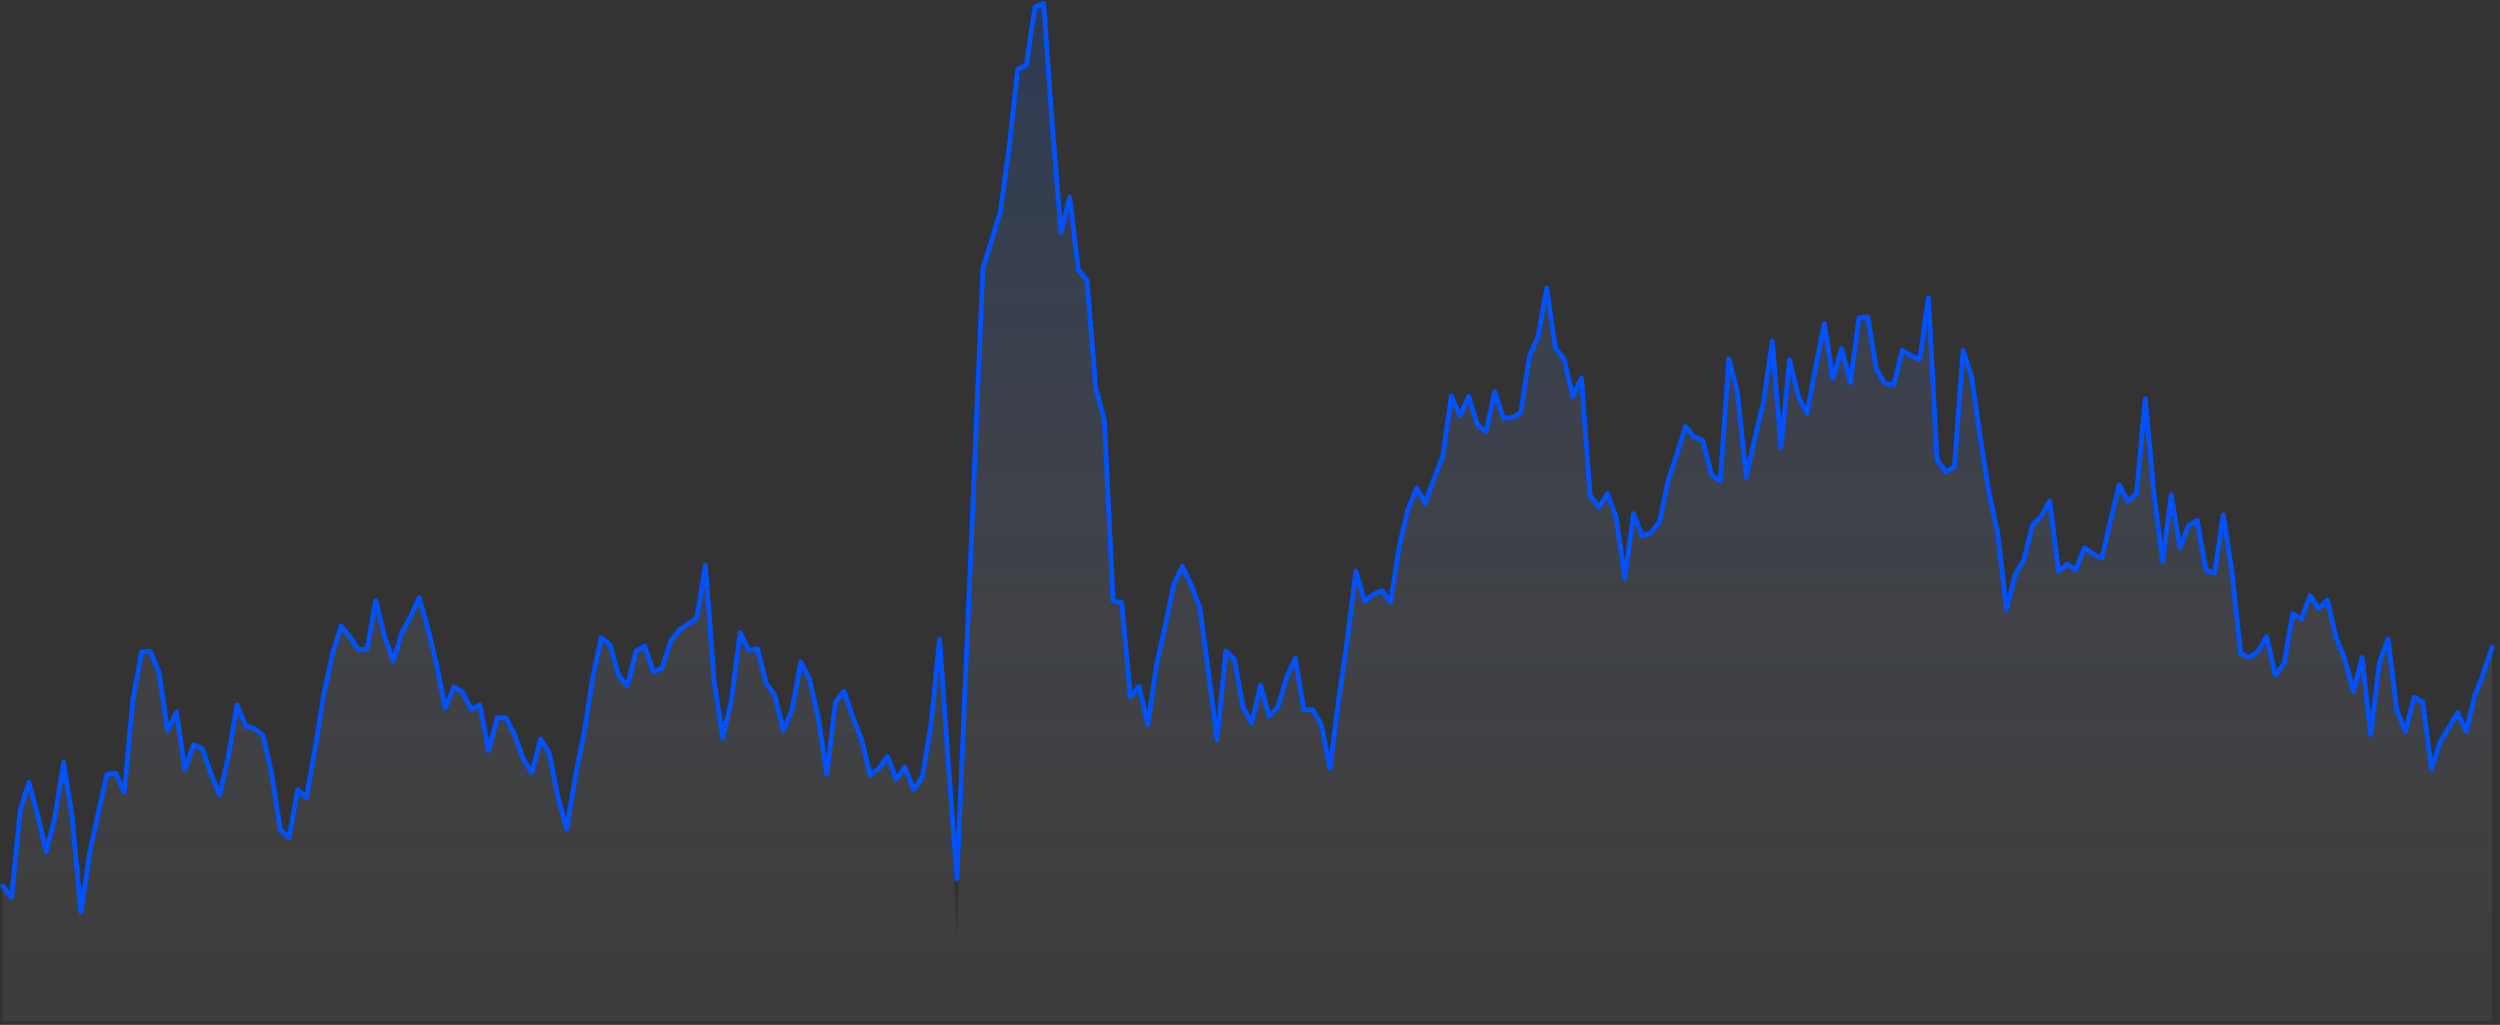 <svg width="322" height="132" viewBox="0 0 322 132" fill="none" xmlns="http://www.w3.org/2000/svg">
<rect x="0" y="0" width="322" height="132" fill="#333333" stroke="none"/>
<path d="M0.366 114.14L1.483 115.611L2.6 104.393L3.717 100.768L4.835 104.922L5.952 109.697L7.069 105.309L8.186 98.186L9.303 105.292L10.42 117.485L11.537 109.921L12.655 104.678L13.772 99.751L14.889 99.583L16.006 102.02L17.123 90.094L18.241 83.982L19.358 83.888L20.475 86.579L21.592 94.116L22.709 91.718L23.826 99.091L24.944 95.911L26.061 96.422L27.178 99.684L28.295 102.398L29.412 97.408L30.529 90.796L31.646 93.48L32.764 93.879L33.881 94.695L34.998 99.684L36.115 106.904L37.232 107.882L38.349 101.72L39.467 102.737L40.584 96.427L41.701 89.443L42.818 84.24L43.935 80.626L45.053 82.023L46.17 83.67L47.287 83.623L48.404 77.35L49.521 81.956L50.638 85.101L51.755 81.511L52.873 79.451L53.99 76.986L55.107 80.947L56.224 85.551L57.341 91.222L58.458 88.462L59.576 89.163L60.693 91.342L61.81 90.803L62.927 96.669L64.044 92.472L65.161 92.447L66.279 94.627L67.396 97.763L68.513 99.524L69.63 95.2L70.747 96.987L71.864 102.669L72.982 106.748L74.099 100.056L75.216 94.488L76.333 87.363L77.45 82.134L78.567 83.053L79.685 87.001L80.802 88.358L81.919 83.862L83.036 83.234L84.153 86.564L85.27 86.048L86.388 82.586L87.505 81.119L88.622 80.38L89.739 79.669L90.856 72.79L91.973 87.635L93.091 95.05L94.208 90.13L95.325 81.494L96.442 83.761L97.559 83.541L98.676 88.017L99.794 89.568L100.911 94.076L102.028 91.394L103.145 85.271L104.262 87.469L105.379 92.379L106.497 99.707L107.614 90.417L108.731 89.016L109.848 92.418L110.965 95.228L112.082 99.825L113.2 98.996L114.317 97.417L115.434 100.369L116.551 98.806L117.668 101.717L118.785 100.097L119.903 93.401L121.02 82.292L122.137 98.225L123.254 120.937L126.606 34.511L128.84 27.296L129.957 19.155L131.074 8.943L132.191 8.344L133.309 0.888L134.426 0.444L135.543 16.267L136.66 29.934L137.777 25.39L138.894 34.751L140.012 36.128L141.129 49.953L142.246 54.16L143.363 77.386L144.48 77.627L145.597 89.745L146.714 88.417L147.832 93.34L148.949 85.722L150.066 80.681L151.183 75.248L152.3 72.961L153.417 75.332L154.535 78.27L155.652 86.593L156.769 95.325L157.886 83.849L159.003 84.964L160.12 91.174L161.238 93.103L162.355 88.249L163.472 92.277L164.589 91.084L165.706 87.282L166.823 84.79L167.941 91.421L169.058 91.409L170.175 93.28L171.292 98.978L172.409 90.181L173.526 82.5L174.644 73.581L175.761 77.417L176.878 76.569L177.995 76.08L179.112 77.538L180.229 70.318L181.347 65.612L182.464 62.879L183.581 64.806L184.698 61.669L185.815 58.787L186.932 51.032L188.05 53.556L189.167 51.062L190.284 54.695L191.401 55.63L192.518 50.463L193.635 53.859L194.753 53.794L195.87 53.175L196.987 45.876L198.104 43.372L199.221 37.114L200.338 44.87L201.456 46.213L202.573 51.071L203.69 48.711L204.807 63.838L205.924 65.356L207.041 63.599L208.159 66.61L209.276 74.463L210.393 66.156L211.51 69.011L212.627 68.626L213.744 67.225L214.862 61.875L215.979 58.52L217.096 54.92L218.213 56.282L219.33 56.732L220.447 61.194L221.565 61.919L222.682 46.202L223.799 50.667L224.916 61.447L226.033 56.344L227.15 51.734L228.268 43.952L229.385 57.634L230.502 46.379L231.619 51.008L232.736 53.276L233.853 47.309L234.971 41.676L236.088 48.743L237.205 44.889L238.322 49.292L239.439 40.923L240.556 40.802L241.674 47.558L242.791 49.389L243.908 49.605L245.025 45.135L246.142 45.853L247.259 46.271L248.377 38.358L249.494 59.214L250.611 60.764L251.728 60.151L252.845 45.118L253.962 48.602L255.08 56.481L256.197 63.554L257.314 68.755L258.431 78.481L259.548 74.054L260.665 72.125L261.783 67.639L262.9 66.529L264.017 64.524L265.134 73.593L266.251 72.655L267.368 73.427L268.486 70.543L269.603 71.38L270.72 71.868L271.837 67.038L272.954 62.439L274.071 64.583L275.188 63.566L276.306 51.346L277.423 63.55L278.54 72.303L279.657 63.717L280.774 70.545L281.891 67.653L283.009 67.038L284.126 73.456L285.243 73.78L286.36 66.313L287.477 73.624L288.594 84.145L289.712 84.698L290.829 83.908L291.946 81.981L293.063 86.931L294.18 85.505L295.297 79.059L296.415 79.751L297.532 76.711L298.649 78.384L299.766 77.307L300.883 82.104L302 84.897L303.118 89.095L304.235 84.69L305.352 94.614L306.469 85.322L307.586 82.312L308.703 91.449L309.821 94.192L310.938 89.794L312.055 90.424L313.172 99L314.289 95.587L315.406 93.726L316.524 91.787L317.641 94.208L318.758 89.617L319.875 86.706L320.992 83.357V131.497H319.875H318.758H317.641H316.524H315.406H314.289H313.172H312.055H310.938H309.821H308.703H307.586H306.469H305.352H304.235H303.118H302H300.883H299.766H298.649H297.532H296.415H295.297H294.18H293.063H291.946H290.829H289.712H288.594H287.477H286.36H285.243H284.126H283.009H281.891H280.774H279.657H278.54H277.423H276.306H275.188H274.071H272.954H271.837H270.72H269.603H268.486H267.368H266.251H265.134H264.017H262.9H261.783H260.665H259.548H258.431H257.314H256.197H255.08H253.962H252.845H251.728H250.611H249.494H248.377H247.259H246.142H245.025H243.908H242.791H241.674H240.556H239.439H238.322H237.205H236.088H234.971H233.853H232.736H231.619H230.502H229.385H228.268H227.15H226.033H224.916H223.799H222.682H221.565H220.447H219.33H218.213H217.096H215.979H214.862H213.744H212.627H211.51H210.393H209.276H208.159H207.041H205.924H204.807H203.69H202.573H201.456H200.338H199.221H198.104H196.987H195.87H194.753H193.635H192.518H191.401H190.284H189.167H188.05H186.932H185.815H184.698H183.581H182.464H181.347H180.229H179.112H177.995H176.878H175.761H174.644H173.526H172.409H171.292H170.175H169.058H167.941H166.823H165.706H164.589H163.472H162.355H161.238H160.12H159.003H157.886H156.769H155.652H154.535H153.417H152.3H151.183H150.066H148.949H147.832H146.714H145.597H144.48H143.363H142.246H141.129H140.012H138.894H137.777H136.66H135.543H134.426H133.309H132.191H131.074H129.957H128.84H127.723H126.606H125.488H124.371H123.254H122.137H121.02H119.903H118.785H117.668H116.551H115.434H114.317H113.2H112.082H110.965H109.848H108.731H107.614H106.497H105.379H104.262H103.145H102.028H100.911H99.794H98.676H97.559H96.442H95.325H94.208H93.091H91.973H90.856H89.739H88.622H87.505H86.388H85.27H84.153H83.036H81.919H80.802H79.685H78.567H77.45H76.333H75.216H74.099H72.982H71.864H70.747H69.63H68.513H67.396H66.279H65.161H64.044H62.927H61.81H60.693H59.576H58.458H57.341H56.224H55.107H53.99H52.873H51.755H50.638H49.521H48.404H47.287H46.17H45.053H43.935H42.818H41.701H40.584H39.467H38.349H37.232H36.115H34.998H33.881H32.764H31.646H30.529H29.412H28.295H27.178H26.061H24.944H23.826H22.709H21.592H20.475H19.358H18.241H17.123H16.006H14.889H13.772H12.655H11.537H10.42H9.303H8.186H7.069H5.952H4.835H3.717H2.6H1.483H0.366V114.14Z" fill="url(#paint0_linear_57_537)"/>
<path d="M0.366 114.14L1.483 115.611L2.6 104.393L3.717 100.768L4.835 104.922L5.952 109.697L7.069 105.309L8.186 98.186L9.303 105.292L10.42 117.485L11.537 109.921L12.655 104.678L13.772 99.752L14.889 99.583L16.006 102.02L17.123 90.094L18.241 83.982L19.358 83.888L20.475 86.579L21.592 94.116L22.709 91.718L23.826 99.091L24.944 95.911L26.061 96.422L27.178 99.684L28.295 102.398L29.412 97.408L30.529 90.796L31.646 93.48L32.764 93.879L33.881 94.695L34.998 99.684L36.115 106.904L37.232 107.882L38.349 101.72L39.467 102.737L40.584 96.427L41.701 89.443L42.818 84.24L43.935 80.626L45.053 82.023L46.17 83.67L47.287 83.623L48.404 77.35L49.521 81.956L50.638 85.101L51.755 81.511L52.873 79.451L53.99 76.986L55.107 80.947L56.224 85.551L57.341 91.222L58.458 88.462L59.576 89.163L60.693 91.342L61.81 90.803L62.927 96.669L64.044 92.472L65.161 92.447L66.279 94.627L67.396 97.763L68.513 99.524L69.63 95.2L70.747 96.987L71.864 102.669L72.982 106.748L74.099 100.056L75.216 94.488L76.333 87.363L77.45 82.134L78.567 83.053L79.685 87.001L80.802 88.358L81.919 83.862L83.036 83.234L84.153 86.564L85.27 86.048L86.388 82.586L87.505 81.119L88.622 80.38L89.739 79.669L90.856 72.79L91.973 87.635L93.091 95.05L94.208 90.13L95.325 81.494L96.442 83.761L97.559 83.541L98.676 88.017L99.794 89.568L100.911 94.076L102.028 91.394L103.145 85.271L104.262 87.469L105.379 92.379L106.497 99.707L107.614 90.417L108.731 89.016L109.848 92.418L110.965 95.228L112.082 99.825L113.2 98.996L114.317 97.417L115.434 100.369L116.551 98.806L117.668 101.717L118.785 100.097L119.903 93.401L121.02 82.292L122.137 98.225L123.254 113.162L126.606 34.511L128.84 27.296L129.957 19.155L131.074 8.943L132.191 8.344L133.309 0.888L134.426 0.444L135.543 16.267L136.66 29.934L137.777 25.39L138.894 34.751L140.012 36.128L141.129 49.953L142.246 54.16L143.363 77.386L144.48 77.627L145.597 89.745L146.714 88.417L147.832 93.34L148.949 85.722L150.066 80.681L151.183 75.248L152.3 72.961L153.417 75.332L154.535 78.27L155.652 86.593L156.769 95.325L157.886 83.849L159.003 84.964L160.12 91.174L161.238 93.103L162.355 88.249L163.472 92.277L164.589 91.084L165.706 87.282L166.823 84.79L167.941 91.421L169.058 91.409L170.175 93.28L171.292 98.978L172.409 90.181L173.526 82.5L174.644 73.581L175.761 77.417L176.878 76.569L177.995 76.08L179.112 77.538L180.229 70.318L181.347 65.612L182.464 62.879L183.581 64.806L184.698 61.669L185.815 58.787L186.932 51.032L188.05 53.556L189.167 51.062L190.284 54.695L191.401 55.63L192.518 50.463L193.635 53.859L194.753 53.794L195.87 53.175L196.987 45.876L198.104 43.372L199.221 37.114L200.338 44.87L201.456 46.213L202.573 51.071L203.69 48.711L204.807 63.838L205.924 65.356L207.041 63.599L208.159 66.61L209.276 74.463L210.393 66.156L211.51 69.011L212.627 68.626L213.744 67.225L214.862 61.875L215.979 58.52L217.096 54.92L218.213 56.282L219.33 56.732L220.447 61.194L221.565 61.919L222.682 46.202L223.799 50.667L224.916 61.447L226.033 56.344L227.15 51.734L228.268 43.952L229.385 57.634L230.502 46.379L231.619 51.008L232.736 53.276L233.853 47.309L234.971 41.676L236.088 48.743L237.205 44.889L238.322 49.292L239.439 40.923L240.556 40.802L241.674 47.558L242.791 49.389L243.908 49.605L245.025 45.135L246.142 45.853L247.259 46.271L248.377 38.358L249.494 59.214L250.611 60.764L251.728 60.151L252.845 45.118L253.962 48.602L255.08 56.481L256.197 63.554L257.314 68.755L258.431 78.481L259.548 74.054L260.665 72.125L261.783 67.639L262.9 66.529L264.017 64.524L265.134 73.593L266.251 72.655L267.368 73.427L268.486 70.543L269.603 71.38L270.72 71.868L271.837 67.038L272.954 62.439L274.071 64.583L275.188 63.566L276.306 51.346L277.423 63.55L278.54 72.303L279.657 63.717L280.774 70.545L281.891 67.653L283.009 67.038L284.126 73.456L285.243 73.78L286.36 66.313L287.477 73.624L288.594 84.145L289.712 84.698L290.829 83.908L291.946 81.981L293.063 86.931L294.18 85.505L295.297 79.059L296.415 79.751L297.532 76.711L298.649 78.384L299.766 77.307L300.883 82.104L302 84.897L303.118 89.095L304.235 84.69L305.352 94.614L306.469 85.322L307.586 82.312L308.703 91.449L309.821 94.192L310.938 89.794L312.055 90.424L313.172 99L314.289 95.587L315.406 93.726L316.524 91.787L317.641 94.208L318.758 89.617L319.875 86.706L320.992 83.357" stroke="#0052FE" stroke-width="0.616" stroke-linecap="round" stroke-linejoin="round"/>
<defs>
<linearGradient id="paint0_linear_57_537" x1="0.366" y1="0.444" x2="0.366" y2="131.497" gradientUnits="userSpaceOnUse">
<stop stop-color="#1053D2" stop-opacity="0.2"/>
<stop offset="0.95" stop-color="white" stop-opacity="0.05"/>
</linearGradient>
</defs>
</svg>
